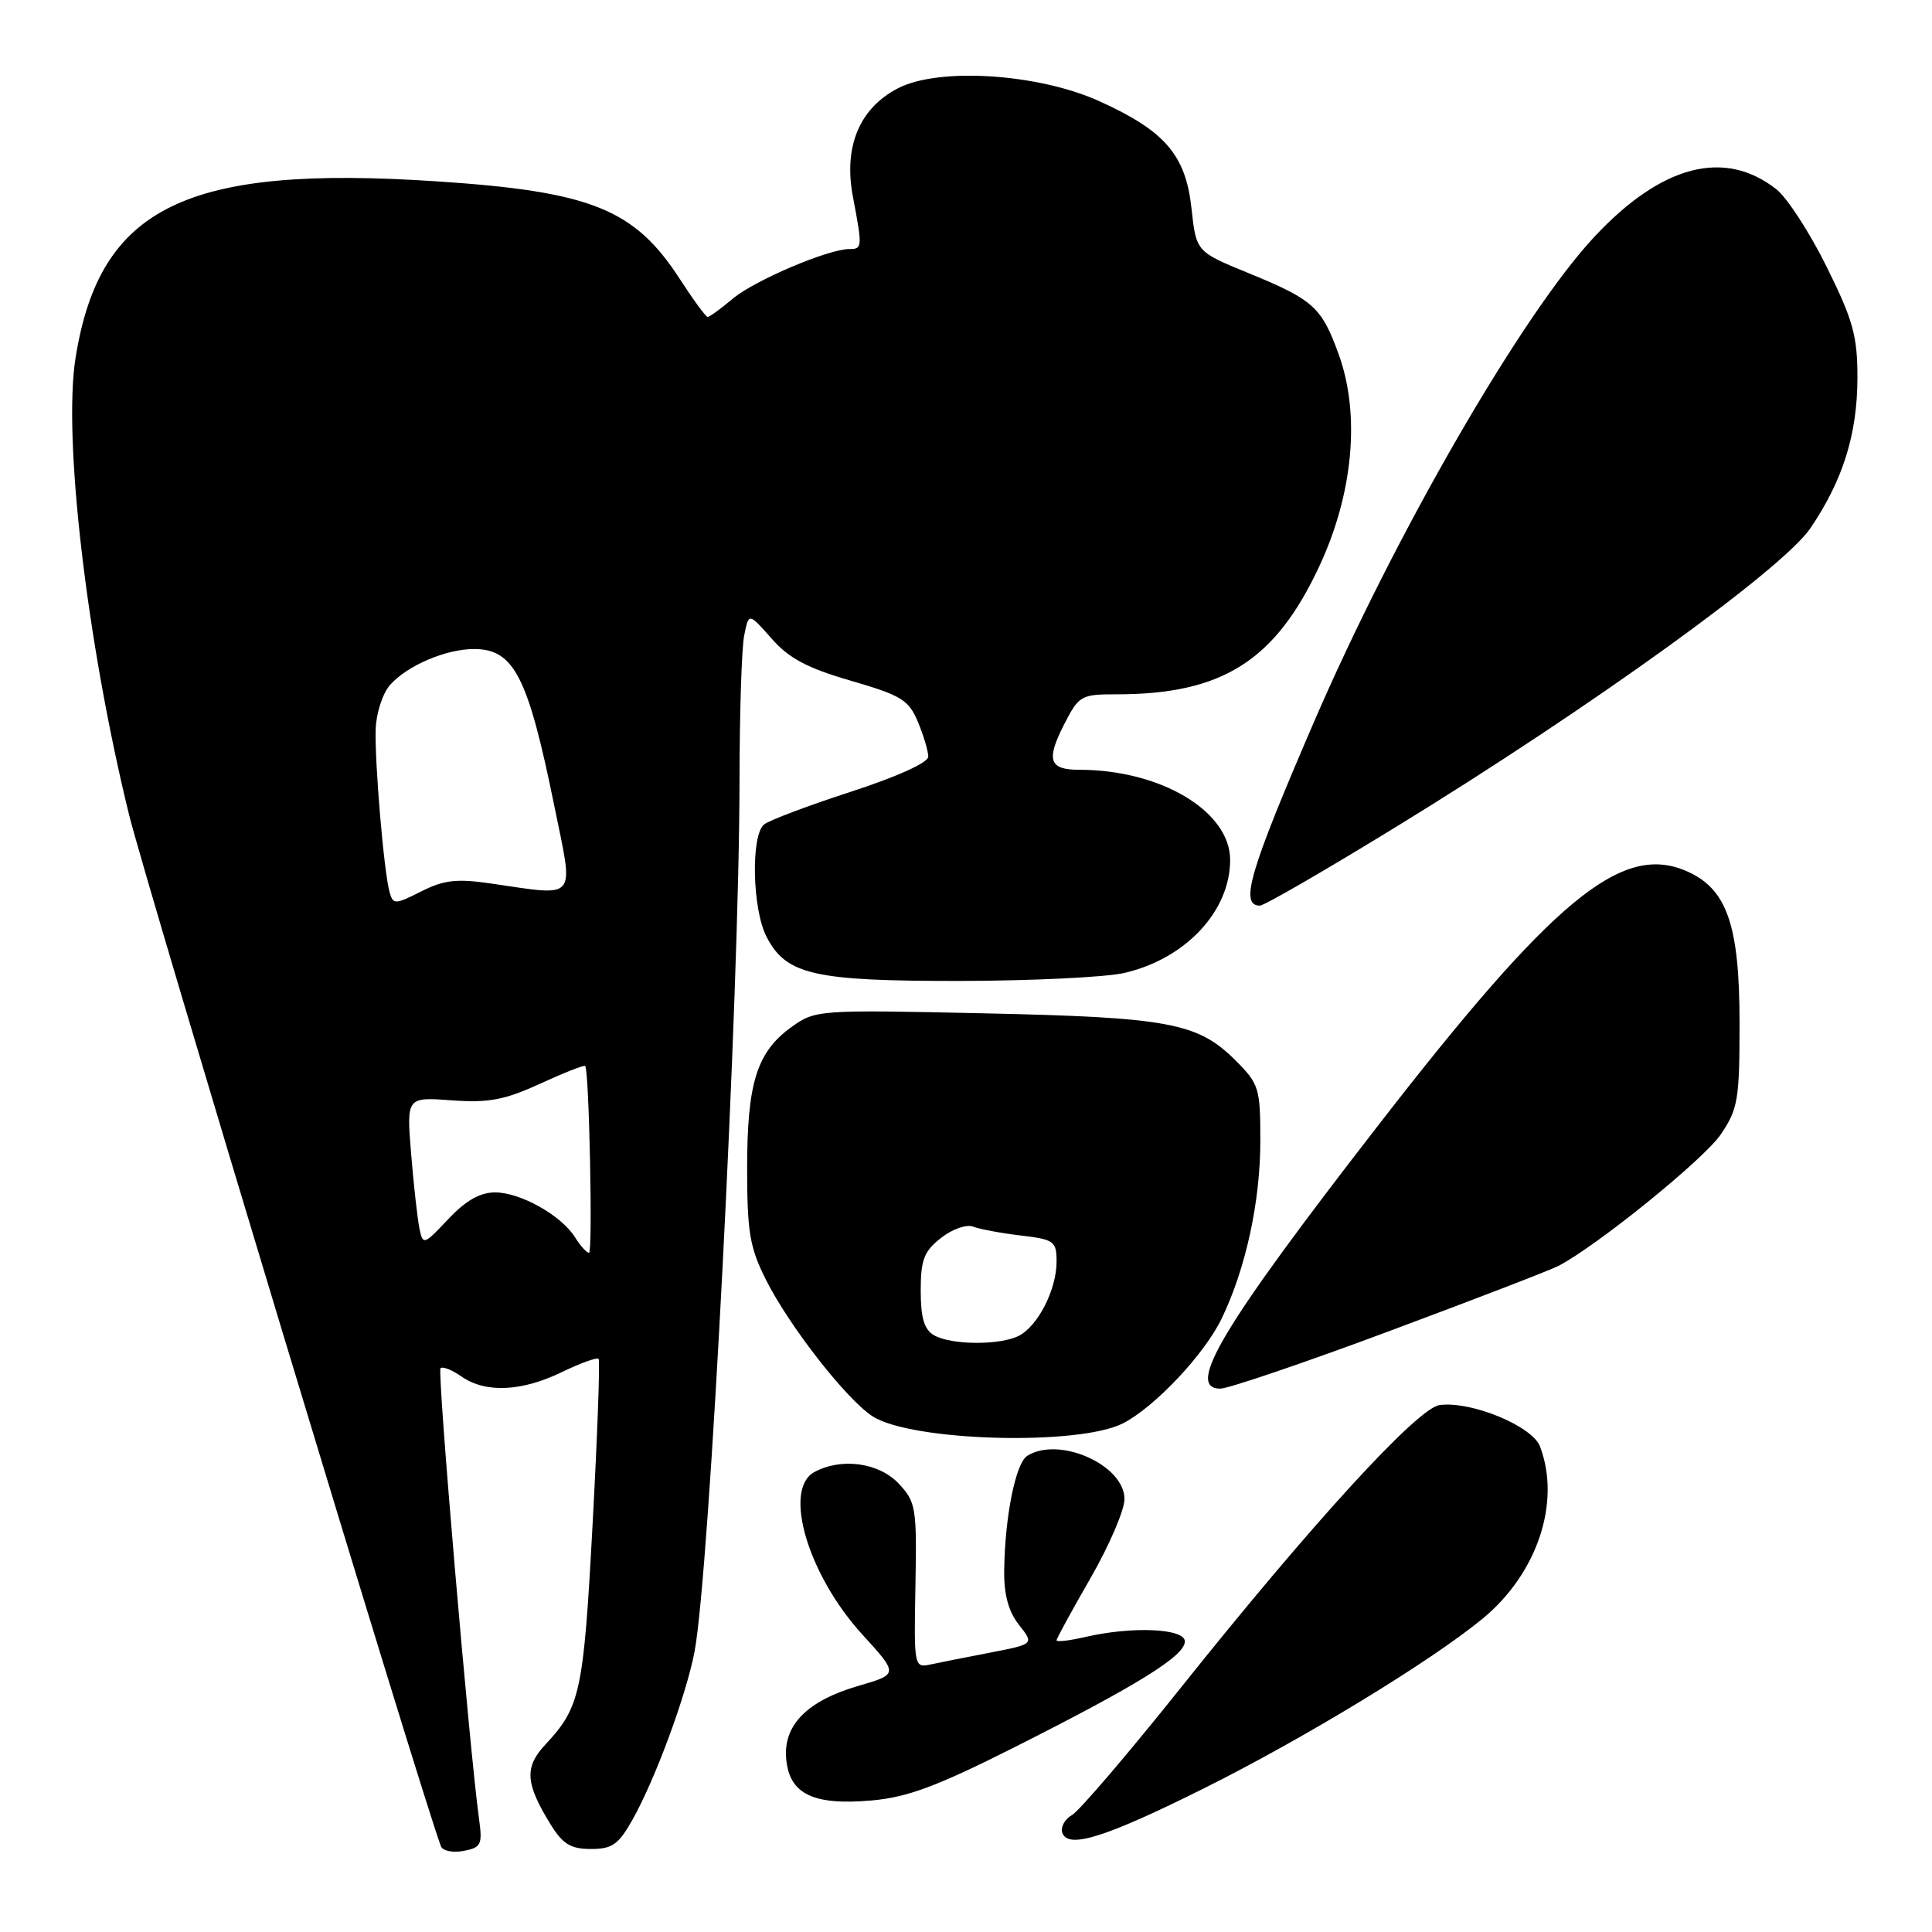<?xml version="1.0" encoding="UTF-8" standalone="no"?>
<!DOCTYPE svg PUBLIC "-//W3C//DTD SVG 1.1//EN" "http://www.w3.org/Graphics/SVG/1.1/DTD/svg11.dtd" >
<svg xmlns="http://www.w3.org/2000/svg" xmlns:xlink="http://www.w3.org/1999/xlink" version="1.1" viewBox="0 0 256 256">
 <g >
 <path fill="currentColor"
d=" M 63.49 241.13 C 62.21 231.88 57.92 181.74 58.37 181.30 C 58.64 181.02 59.90 181.52 61.16 182.40 C 64.32 184.61 69.12 184.40 74.45 181.81 C 76.93 180.61 79.12 179.82 79.32 180.06 C 79.52 180.30 79.16 190.18 78.52 202.00 C 77.32 224.27 76.91 226.19 72.25 231.18 C 69.46 234.18 69.61 236.31 72.96 241.75 C 74.58 244.36 75.62 245.00 78.30 245.00 C 81.13 245.00 81.96 244.41 83.82 241.10 C 86.83 235.75 90.93 224.62 92.03 218.85 C 94.02 208.35 97.97 131.75 97.99 103.37 C 98.00 94.51 98.27 85.88 98.61 84.21 C 99.21 81.18 99.21 81.18 102.22 84.59 C 104.53 87.23 106.93 88.51 112.74 90.20 C 119.45 92.15 120.41 92.74 121.63 95.66 C 122.38 97.46 123.00 99.53 123.00 100.26 C 123.00 101.05 118.89 102.91 112.75 104.91 C 107.11 106.74 101.94 108.69 101.25 109.24 C 99.47 110.67 99.68 120.49 101.57 124.13 C 104.17 129.17 107.84 130.00 127.22 129.98 C 136.72 129.96 146.52 129.49 148.98 128.92 C 157.09 127.05 163.00 120.74 163.00 113.95 C 163.00 107.50 153.81 102.00 143.01 102.00 C 139.02 102.00 138.59 100.73 140.98 96.03 C 142.97 92.15 143.22 92.00 147.97 92.00 C 161.97 92.00 168.98 87.56 174.83 75.00 C 179.30 65.42 180.26 54.95 177.41 47.03 C 175.13 40.69 174.06 39.72 165.44 36.19 C 158.50 33.35 158.50 33.35 157.88 27.61 C 157.10 20.52 154.37 17.35 145.65 13.40 C 137.55 9.74 124.40 8.90 119.00 11.69 C 113.87 14.34 111.75 19.43 113.02 26.09 C 114.29 32.78 114.27 33.00 112.54 33.00 C 109.74 33.00 99.95 37.17 97.09 39.58 C 95.51 40.91 94.01 42.00 93.77 42.00 C 93.53 42.00 91.86 39.72 90.06 36.94 C 84.06 27.69 78.32 25.38 57.88 24.03 C 24.63 21.82 13.21 27.40 10.01 47.43 C 8.33 57.98 11.50 85.10 17.08 107.87 C 19.38 117.23 55.65 237.22 58.42 244.63 C 58.65 245.25 59.99 245.53 61.41 245.26 C 63.74 244.82 63.94 244.42 63.49 241.13 Z  M 159.50 236.98 C 172.76 230.37 189.48 220.20 196.41 214.52 C 203.69 208.55 206.87 199.06 204.06 191.67 C 203.03 188.95 194.92 185.61 190.74 186.18 C 187.83 186.58 173.86 201.84 156.57 223.50 C 149.55 232.30 143.01 239.95 142.05 240.50 C 141.08 241.05 140.51 242.11 140.76 242.85 C 141.52 245.03 146.41 243.50 159.50 236.98 Z  M 134.50 231.48 C 150.82 223.25 157.00 219.41 157.00 217.50 C 157.00 215.77 150.03 215.46 143.75 216.92 C 141.69 217.40 140.00 217.59 140.00 217.35 C 140.00 217.11 142.03 213.40 144.50 209.11 C 146.97 204.81 149.00 200.10 149.00 198.64 C 149.00 194.11 140.31 190.25 136.11 192.91 C 134.57 193.89 133.15 200.96 133.06 208.12 C 133.02 211.30 133.63 213.53 135.01 215.29 C 137.03 217.85 137.03 217.85 131.26 218.97 C 128.09 219.58 124.51 220.29 123.30 220.55 C 121.12 221.01 121.10 220.87 121.30 210.09 C 121.49 199.77 121.37 199.02 119.08 196.58 C 116.47 193.81 111.52 193.12 107.93 195.04 C 103.69 197.31 107.03 208.66 114.28 216.60 C 119.06 221.84 119.06 221.84 113.73 223.39 C 106.93 225.37 103.74 228.61 104.18 233.12 C 104.62 237.74 107.77 239.25 115.50 238.57 C 120.28 238.14 124.14 236.70 134.50 231.48 Z  M 148.84 188.58 C 153.04 186.41 159.63 179.41 161.89 174.69 C 165.07 168.09 167.00 159.22 167.00 151.19 C 167.00 144.16 166.84 143.64 163.70 140.50 C 158.72 135.52 154.89 134.80 130.31 134.27 C 108.49 133.79 108.06 133.82 104.94 136.04 C 100.30 139.35 99.00 143.44 99.00 154.77 C 99.00 163.25 99.34 165.29 101.48 169.55 C 104.55 175.68 112.11 185.37 115.59 187.65 C 120.69 190.99 142.97 191.62 148.84 188.58 Z  M 184.06 176.39 C 195.30 172.20 205.40 168.31 206.50 167.74 C 211.63 165.07 225.76 153.62 228.00 150.33 C 230.29 146.95 230.50 145.74 230.50 135.57 C 230.50 122.42 228.80 117.65 223.29 115.35 C 214.78 111.79 205.74 119.29 182.71 149.00 C 161.97 175.74 157.01 184.00 161.70 184.00 C 162.76 184.00 172.82 180.58 184.06 176.39 Z  M 185.01 109.55 C 210.74 93.78 236.18 75.44 239.88 70.00 C 244.19 63.66 246.11 57.53 246.12 50.05 C 246.12 44.50 245.55 42.44 242.04 35.35 C 239.80 30.82 236.80 26.20 235.38 25.08 C 228.51 19.68 220.17 21.85 211.28 31.36 C 201.70 41.60 184.84 70.79 174.04 95.82 C 165.55 115.50 164.23 120.00 166.95 120.00 C 167.51 120.00 175.64 115.30 185.01 109.55 Z  M 76.21 163.97 C 74.39 161.05 68.98 158.01 65.62 158.00 C 63.61 158.00 61.72 159.07 59.40 161.54 C 56.15 164.98 56.04 165.02 55.58 162.79 C 55.32 161.53 54.82 157.09 54.48 152.93 C 53.86 145.36 53.86 145.36 59.84 145.80 C 64.77 146.15 66.84 145.76 71.56 143.60 C 74.72 142.15 77.41 141.09 77.54 141.24 C 78.07 141.84 78.56 166.00 78.05 166.00 C 77.73 166.00 76.91 165.09 76.21 163.97 Z  M 51.63 118.24 C 50.88 115.66 49.64 101.08 49.78 96.63 C 49.85 94.48 50.70 91.87 51.70 90.74 C 53.98 88.18 59.09 86.00 62.81 86.00 C 68.10 86.00 69.96 89.63 73.44 106.75 C 76.05 119.55 76.70 118.75 65.00 117.06 C 60.52 116.41 58.82 116.60 55.81 118.12 C 52.34 119.87 52.10 119.87 51.63 118.24 Z  M 123.75 176.92 C 122.46 176.17 122.00 174.61 122.00 171.02 C 122.00 166.92 122.43 165.81 124.68 164.04 C 126.18 162.86 128.06 162.20 128.93 162.53 C 129.79 162.87 132.64 163.40 135.25 163.71 C 139.70 164.24 140.00 164.46 140.00 167.19 C 140.00 170.84 137.58 175.62 135.06 176.97 C 132.61 178.28 126.03 178.25 123.75 176.92 Z "/>
</g>
</svg>